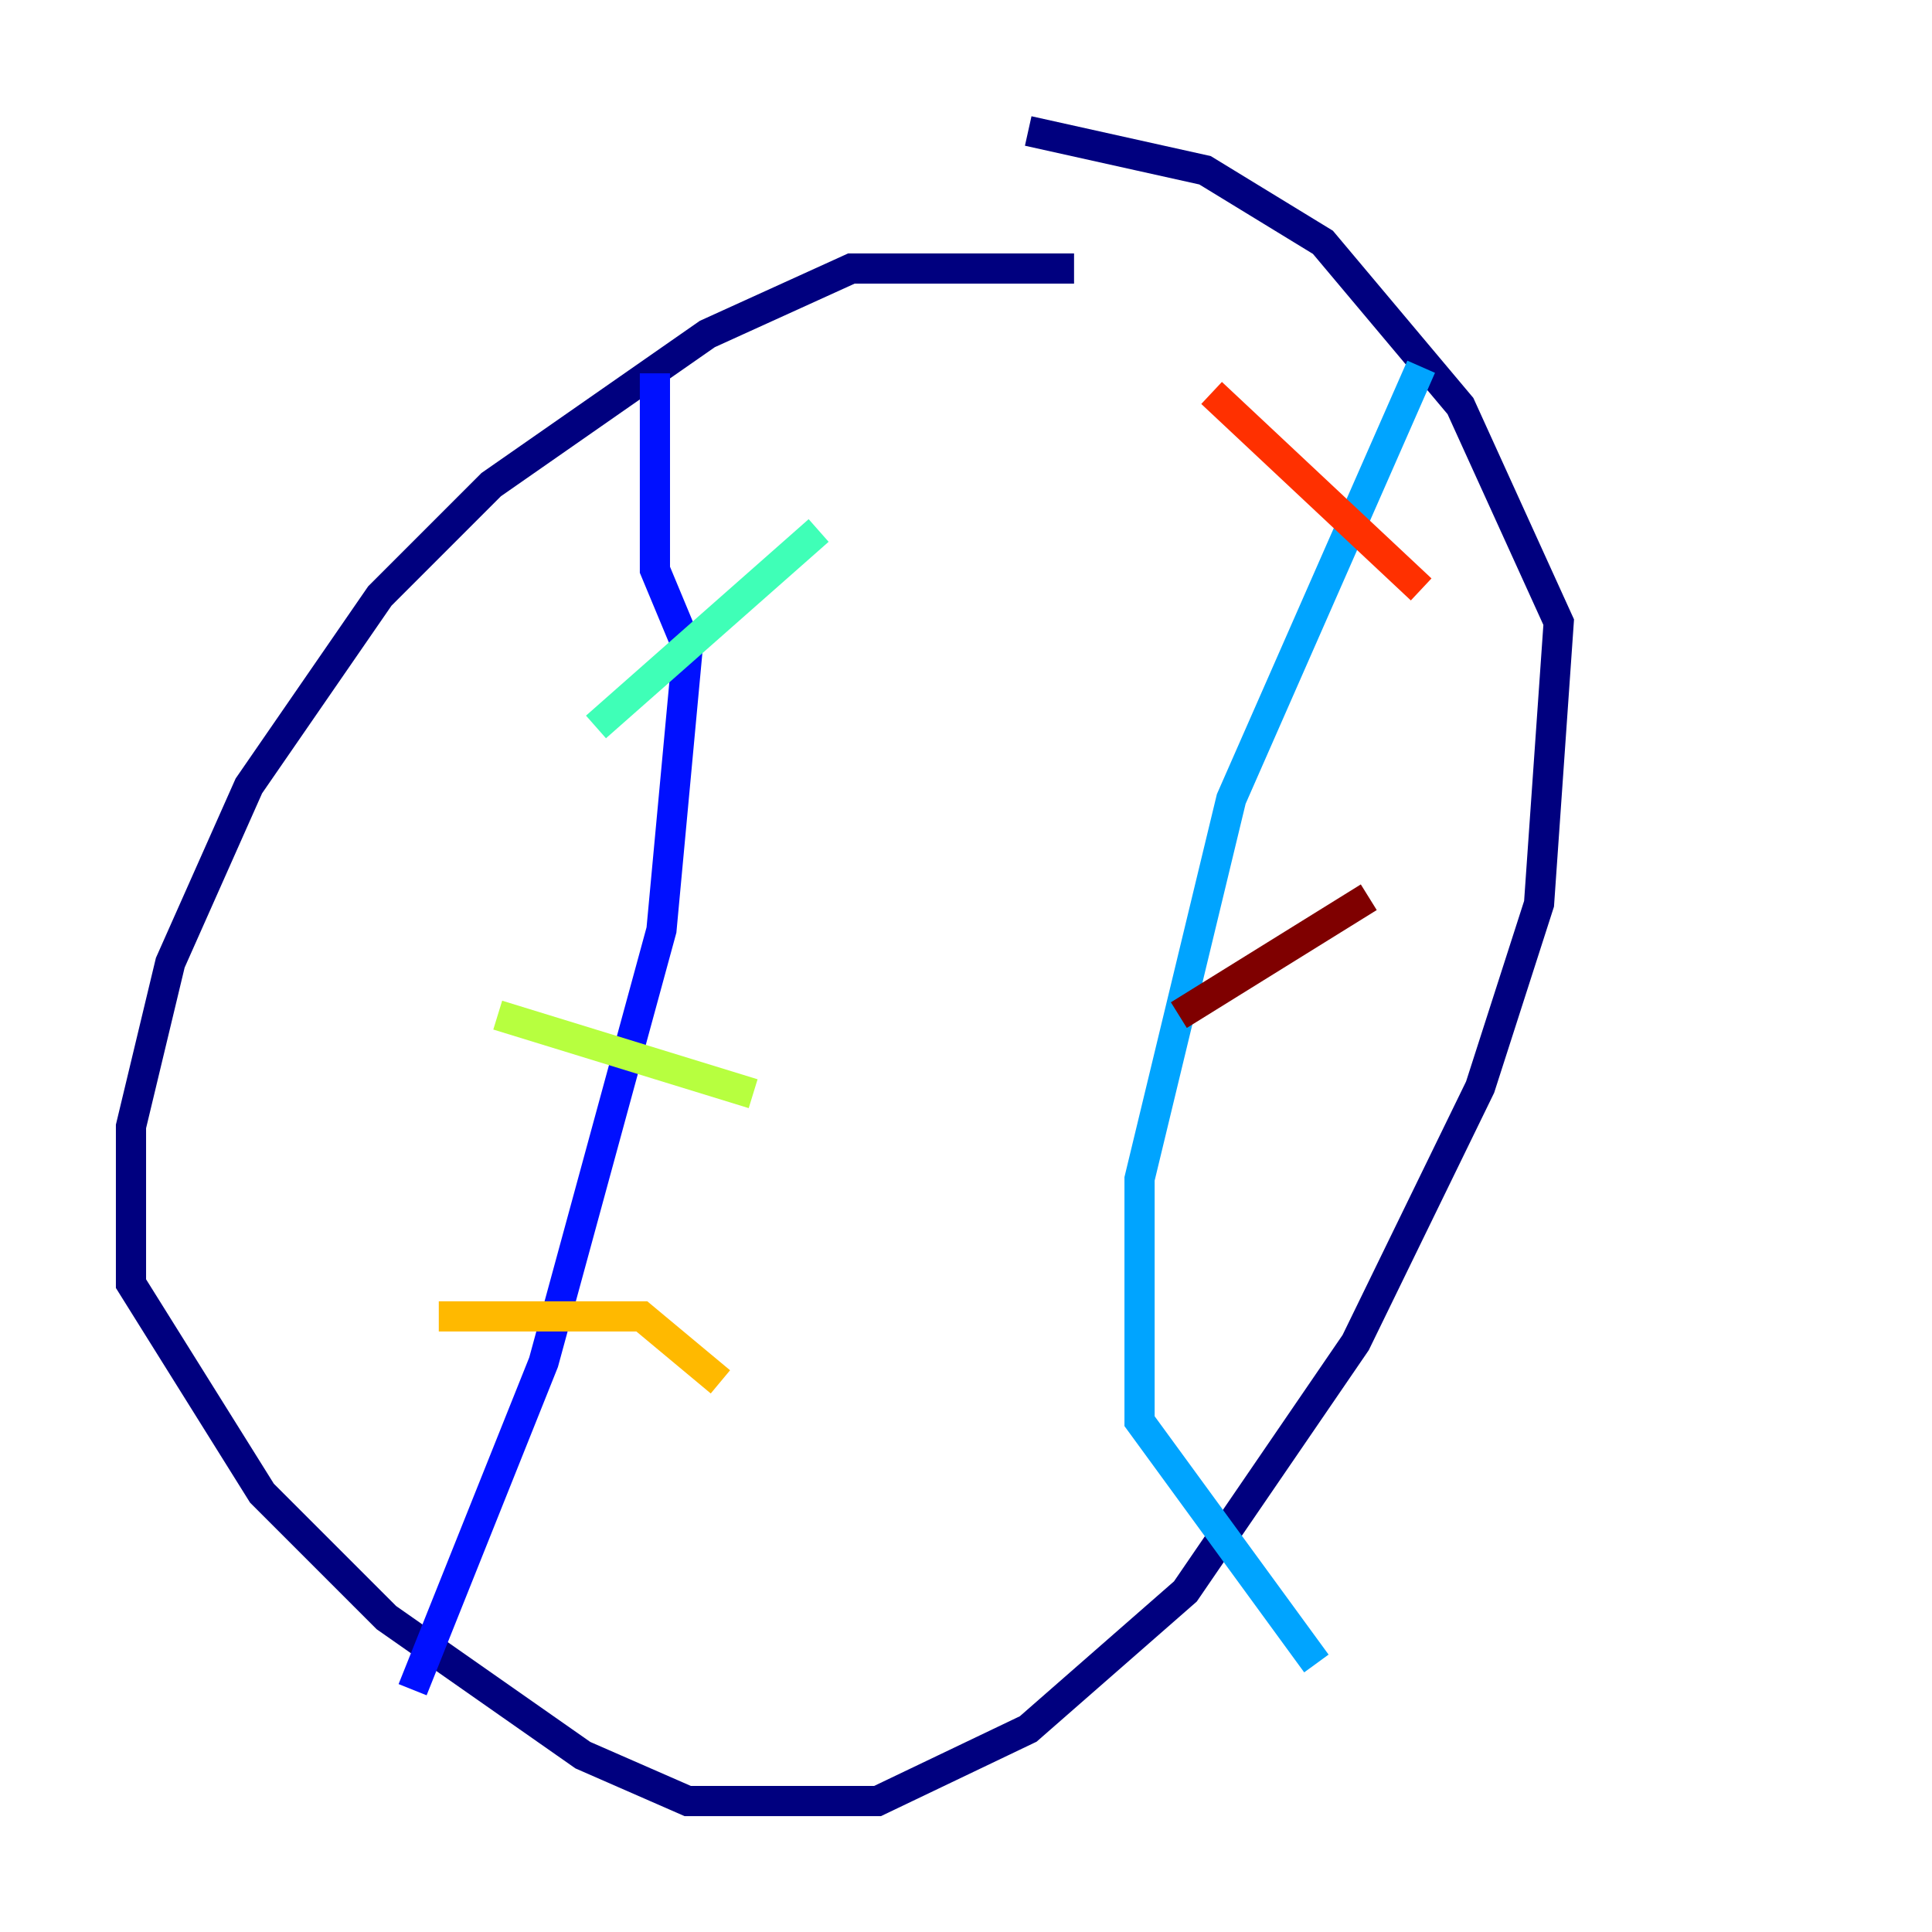 <?xml version="1.0" encoding="utf-8" ?>
<svg baseProfile="tiny" height="128" version="1.2" viewBox="0,0,128,128" width="128" xmlns="http://www.w3.org/2000/svg" xmlns:ev="http://www.w3.org/2001/xml-events" xmlns:xlink="http://www.w3.org/1999/xlink"><defs /><polyline fill="none" points="71.159,17.79 56.407,17.79 46.861,22.129 32.542,32.108 25.166,39.485 16.488,52.068 11.281,63.783 8.678,74.63 8.678,85.044 17.356,98.929 25.6,107.173 38.617,116.285 45.559,119.322 58.142,119.322 68.122,114.549 78.536,105.437 89.817,88.949 98.061,72.027 101.966,59.878 103.268,41.22 96.759,26.902 87.647,16.054 79.837,11.281 68.122,8.678" stroke="#00007f" stroke-width="2" /><polyline fill="none" points="43.39,24.732 43.39,37.749 45.559,42.956 43.824,61.614 36.014,90.251 27.336,111.946" stroke="#0010ff" stroke-width="2" /><polyline fill="none" points="94.156,24.298 81.573,52.936 75.498,78.102 75.498,94.156 87.214,110.21" stroke="#00a4ff" stroke-width="2" /><polyline fill="none" points="39.485,48.163 54.237,35.146" stroke="#3fffb7" stroke-width="2" /><polyline fill="none" points="32.976,67.254 49.898,72.461" stroke="#b7ff3f" stroke-width="2" /><polyline fill="none" points="29.071,87.214 42.522,87.214 47.729,91.552" stroke="#ffb900" stroke-width="2" /><polyline fill="none" points="94.156,39.051 80.271,26.034" stroke="#ff3000" stroke-width="2" /><polyline fill="none" points="90.685,59.444 78.102,67.254" stroke="#7f0000" stroke-width="2" /></svg>